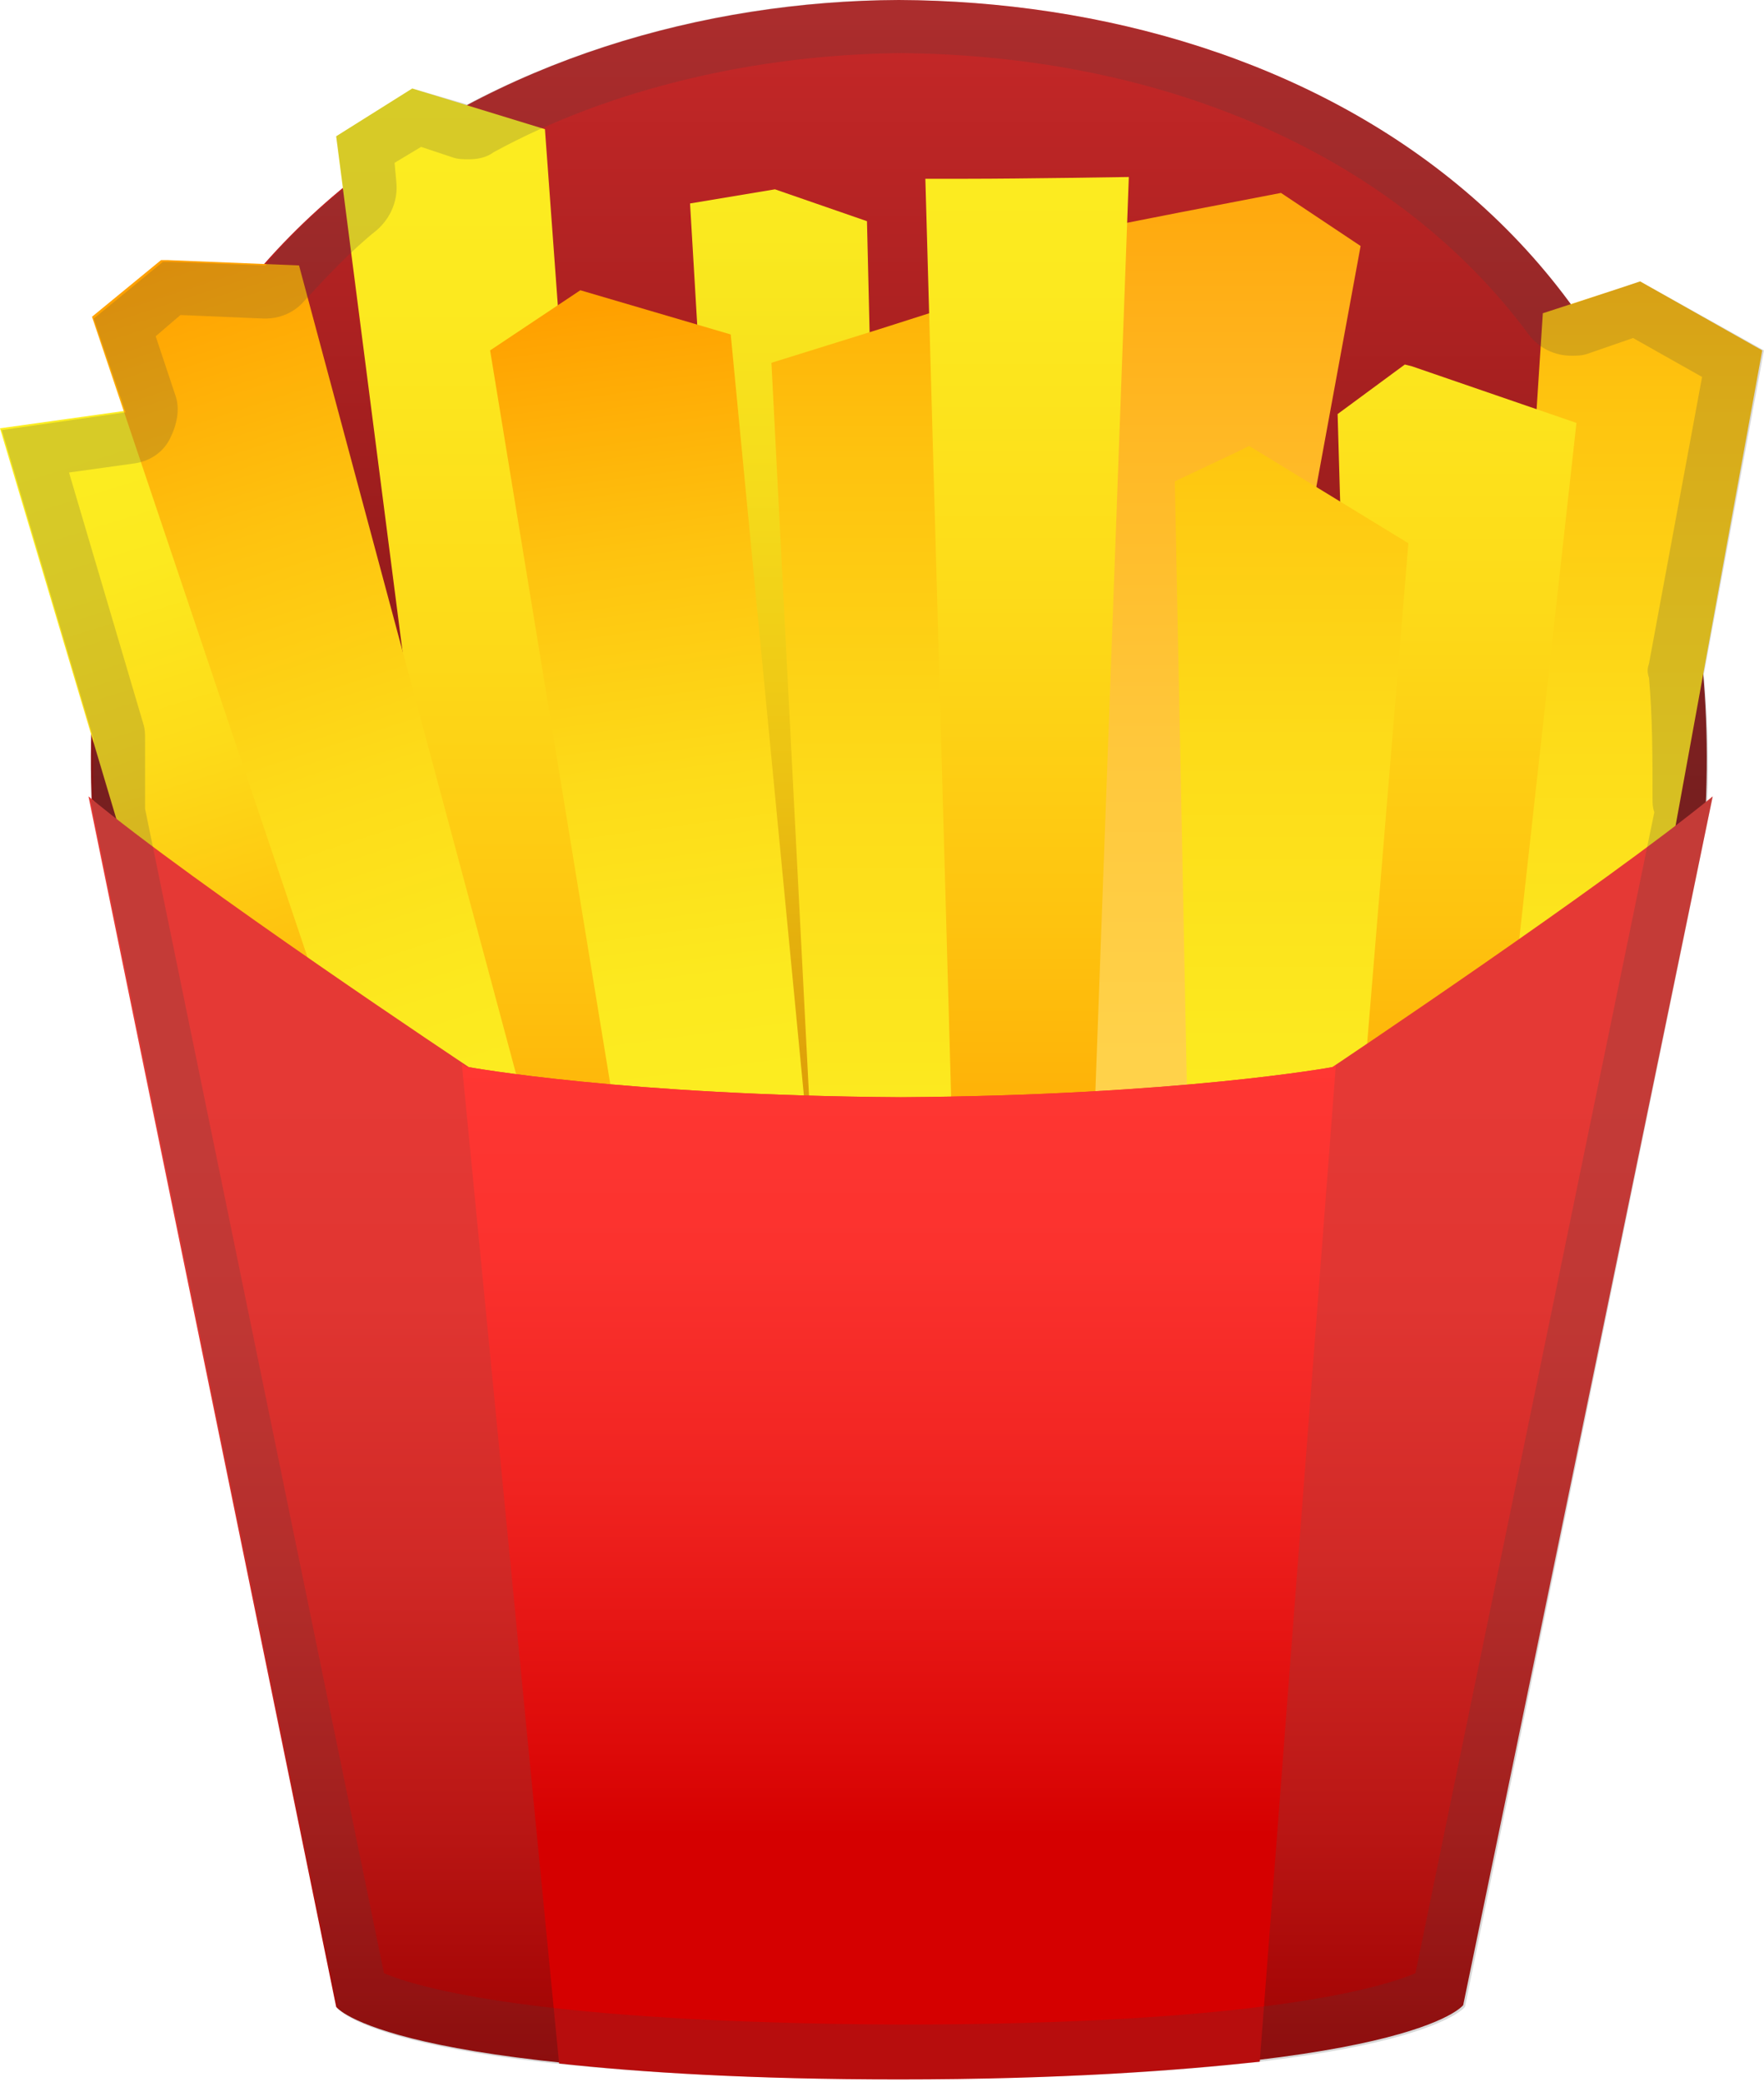 <svg width="50" height="59" viewBox="0 0 50 59" fill="none" xmlns="http://www.w3.org/2000/svg">
<path d="M25.476 0V0.251H25.526H25.476V0C14.443 0.05 1.855 6.72 2.608 22.919L14.142 31.244C14.142 31.244 16.85 31.846 25.526 31.846H25.476V31.745C34.503 31.745 36.86 31.194 36.86 31.194L48.345 22.919C49.097 6.72 37.011 0.05 25.476 0V0Z" fill="url(#paint0_linear_1029_1862)"/>
<path d="M0 12.137L4.313 11.535L11.234 33.852H6.469L0 12.137Z" fill="url(#paint1_linear_1029_1862)"/>
<path d="M17.553 32.448L15.446 3.661L11.685 2.508L9.529 3.862L13.34 33.451L16.048 34.454L17.553 32.448Z" fill="url(#paint2_linear_1029_1862)"/>
<path d="M8.476 7.522L4.764 7.371H4.564L2.608 8.976L11.334 34.904L12.688 34.803L15.747 34.603L8.476 7.522Z" fill="url(#paint3_linear_1029_1862)"/>
<path d="M46.489 7.975L45.888 8.175L43.731 8.877L42.126 33.602L43.932 33.752L45.587 33.852L49.95 9.93L46.489 7.975Z" fill="url(#paint4_linear_1029_1862)"/>
<path d="M40.02 10.38L39.819 10.33L37.914 11.734L38.516 32.346H41.224H42.427L44.684 11.985L40.02 10.38Z" fill="url(#paint5_linear_1029_1862)"/>
<path d="M21.966 5.365L19.559 5.766L21.214 33.7L22.518 33.75H25.226L24.574 6.268L21.966 5.365Z" fill="url(#paint6_linear_1029_1862)"/>
<path d="M20.712 9.478L16.449 8.225L13.892 9.93L17.803 33.801L19.809 33.45L22.969 32.949L20.712 9.478Z" fill="url(#paint7_linear_1029_1862)"/>
<path d="M27.282 8.576L24.925 9.328L21.866 10.281L23.119 34.705L26.178 34.504L29.087 34.303L29.188 10.181L27.282 8.576Z" fill="url(#paint8_linear_1029_1862)"/>
<path d="M36.309 5.467L33.45 6.018L30.893 6.52L28.786 35.758L31.544 35.657L33.3 35.607L38.566 6.971L36.309 5.467Z" fill="url(#paint9_linear_1029_1862)"/>
<path d="M35.406 12.637L35.105 12.787L33.3 13.64C33.3 13.64 33.701 33.6 33.701 33.901C33.701 34.051 35.105 34.151 36.359 34.201C37.412 34.252 38.365 34.252 38.365 34.252L39.92 15.395L35.406 12.637Z" fill="url(#paint10_linear_1029_1862)"/>
<path d="M27.432 5.066C26.78 5.066 26.329 5.066 26.229 5.066L27.081 35.407H27.382L30.892 35.206L31.996 5.016C31.996 5.016 28.887 5.066 27.432 5.066V5.066Z" fill="url(#paint11_linear_1029_1862)"/>
<path d="M37.763 30.241C37.763 30.241 33.4 31.044 25.527 31.094C17.653 31.044 13.29 30.241 13.29 30.241C13.29 30.241 5.517 25.076 2.508 22.568L9.529 56.871C9.529 56.871 10.933 58.827 25.477 58.877V58.927H25.426H25.477V58.877C40.02 58.827 41.474 56.821 41.474 56.821L48.546 22.568C45.486 25.076 37.763 30.241 37.763 30.241V30.241Z" fill="url(#paint12_linear_1029_1862)"/>
<path d="M37.864 30.191L35.707 58.425C33.35 58.676 30.09 58.927 25.477 58.927C21.264 58.927 18.154 58.726 15.848 58.476L13.089 30.141C13.19 30.241 13.29 30.241 13.29 30.241C13.29 30.241 17.653 31.043 25.527 31.093C33.4 31.043 37.763 30.241 37.763 30.241C37.763 30.241 37.763 30.241 37.864 30.191Z" fill="url(#paint13_linear_1029_1862)"/>
<path opacity="0.2" d="M25.476 1.505C33.099 1.555 39.619 4.463 43.33 9.478C43.631 9.88 44.082 10.08 44.534 10.08C44.684 10.08 44.834 10.08 44.985 10.03L46.289 9.579L48.245 10.682L46.74 18.806C46.69 18.957 46.69 19.057 46.74 19.208C46.84 20.311 46.84 21.464 46.84 22.618C46.84 22.768 46.84 22.869 46.891 23.019L40.12 55.918C39.167 56.319 35.757 57.372 25.476 57.372C15.196 57.322 11.835 56.319 10.883 55.918L4.112 22.919C4.112 22.818 4.112 22.718 4.112 22.618C4.112 22.116 4.112 21.565 4.112 20.963C4.112 20.812 4.112 20.662 4.062 20.512L1.956 13.39L3.761 13.139C4.213 13.089 4.614 12.838 4.814 12.437C5.015 12.036 5.115 11.585 4.965 11.184L4.413 9.529L5.115 8.927L7.472 9.027H7.523C7.974 9.027 8.375 8.826 8.626 8.526C9.278 7.823 9.93 7.121 10.682 6.52C11.083 6.168 11.284 5.667 11.234 5.165L11.184 4.614L11.936 4.162L12.838 4.463C12.989 4.514 13.139 4.514 13.29 4.514C13.541 4.514 13.791 4.463 13.992 4.313C17.302 2.508 21.414 1.555 25.476 1.505M25.476 0C21.364 0 17.051 0.953 13.24 2.959L11.685 2.508L9.529 3.862L9.729 5.366C8.927 6.018 8.175 6.72 7.523 7.523L4.814 7.422H4.614L2.658 9.027L3.561 11.685L0.05 12.187L2.658 20.963V22.718C2.608 22.668 2.558 22.668 2.558 22.618L9.579 56.921C9.579 56.921 10.983 58.877 25.527 58.927C40.07 58.877 41.525 56.871 41.525 56.871L48.546 22.568C48.495 22.618 48.445 22.668 48.395 22.718C48.445 21.464 48.395 20.261 48.295 19.107L50 9.93L46.489 7.974L44.534 8.626C40.17 2.658 32.698 0.05 25.476 0V0Z" fill="#424242"/>
<defs>
<linearGradient id="paint0_linear_1029_1862" x1="25.477" y1="0.167" x2="25.477" y2="31.938" gradientUnits="userSpaceOnUse">
<stop stop-color="#C62828"/>
<stop offset="1" stop-color="#6B1010"/>
</linearGradient>
<linearGradient id="paint1_linear_1029_1862" x1="1.994" y1="11.797" x2="8.639" y2="33.111" gradientUnits="userSpaceOnUse">
<stop stop-color="#FCEE21"/>
<stop offset="0.206" stop-color="#FCE91F"/>
<stop offset="0.449" stop-color="#FDDB19"/>
<stop offset="0.712" stop-color="#FEC30F"/>
<stop offset="0.985" stop-color="#FFA201"/>
<stop offset="1" stop-color="#FFA000"/>
</linearGradient>
<linearGradient id="paint2_linear_1029_1862" x1="13.541" y1="1.072" x2="13.541" y2="38.021" gradientUnits="userSpaceOnUse">
<stop stop-color="#FCEE21"/>
<stop offset="0.206" stop-color="#FCE91F"/>
<stop offset="0.449" stop-color="#FDDB19"/>
<stop offset="0.712" stop-color="#FEC30F"/>
<stop offset="0.985" stop-color="#FFA201"/>
<stop offset="1" stop-color="#FFA000"/>
</linearGradient>
<linearGradient id="paint3_linear_1029_1862" x1="5.268" y1="7.407" x2="13.919" y2="33.986" gradientUnits="userSpaceOnUse">
<stop stop-color="#FFA000"/>
<stop offset="0.015" stop-color="#FFA201"/>
<stop offset="0.288" stop-color="#FEC30F"/>
<stop offset="0.551" stop-color="#FDDB19"/>
<stop offset="0.794" stop-color="#FCE91F"/>
<stop offset="1" stop-color="#FCEE21"/>
</linearGradient>
<linearGradient id="paint4_linear_1029_1862" x1="46.038" y1="0.878" x2="46.038" y2="36.378" gradientUnits="userSpaceOnUse">
<stop stop-color="#FFA000"/>
<stop offset="0.015" stop-color="#FFA201"/>
<stop offset="0.288" stop-color="#FEC30F"/>
<stop offset="0.551" stop-color="#FDDB19"/>
<stop offset="0.794" stop-color="#FCE91F"/>
<stop offset="1" stop-color="#FCEE21"/>
</linearGradient>
<linearGradient id="paint5_linear_1029_1862" x1="41.299" y1="0.877" x2="41.299" y2="36.376" gradientUnits="userSpaceOnUse">
<stop stop-color="#FCEE21"/>
<stop offset="0.206" stop-color="#FCE91F"/>
<stop offset="0.449" stop-color="#FDDB19"/>
<stop offset="0.712" stop-color="#FEC30F"/>
<stop offset="0.985" stop-color="#FFA201"/>
<stop offset="1" stop-color="#FFA000"/>
</linearGradient>
<linearGradient id="paint6_linear_1029_1862" x1="22.392" y1="0.425" x2="22.392" y2="36.378" gradientUnits="userSpaceOnUse">
<stop stop-color="#FCEE21"/>
<stop offset="0.172" stop-color="#FAE91F"/>
<stop offset="0.375" stop-color="#F5DB1B"/>
<stop offset="0.594" stop-color="#ECC313"/>
<stop offset="0.823" stop-color="#DFA209"/>
<stop offset="0.99" stop-color="#D48500"/>
</linearGradient>
<linearGradient id="paint7_linear_1029_1862" x1="17.165" y1="8.69" x2="20.424" y2="32.762" gradientUnits="userSpaceOnUse">
<stop stop-color="#FFA000"/>
<stop offset="0.015" stop-color="#FFA201"/>
<stop offset="0.288" stop-color="#FEC30F"/>
<stop offset="0.551" stop-color="#FDDB19"/>
<stop offset="0.794" stop-color="#FCE91F"/>
<stop offset="1" stop-color="#FCEE21"/>
</linearGradient>
<linearGradient id="paint8_linear_1029_1862" x1="25.527" y1="2.884" x2="25.527" y2="38.384" gradientUnits="userSpaceOnUse">
<stop stop-color="#FFA000"/>
<stop offset="0.015" stop-color="#FFA201"/>
<stop offset="0.288" stop-color="#FEC30F"/>
<stop offset="0.551" stop-color="#FDDB19"/>
<stop offset="0.794" stop-color="#FCE91F"/>
<stop offset="1" stop-color="#FCEE21"/>
</linearGradient>
<linearGradient id="paint9_linear_1029_1862" x1="33.676" y1="1.881" x2="33.676" y2="37.38" gradientUnits="userSpaceOnUse">
<stop stop-color="#FFA000"/>
<stop offset="0.022" stop-color="#FFA203"/>
<stop offset="0.292" stop-color="#FFB824"/>
<stop offset="0.551" stop-color="#FFC83C"/>
<stop offset="0.791" stop-color="#FFD24A"/>
<stop offset="0.995" stop-color="#FFD54F"/>
</linearGradient>
<linearGradient id="paint10_linear_1029_1862" x1="36.61" y1="1.378" x2="36.61" y2="36.877" gradientUnits="userSpaceOnUse">
<stop stop-color="#FFA000"/>
<stop offset="0.015" stop-color="#FFA201"/>
<stop offset="0.288" stop-color="#FEC30F"/>
<stop offset="0.551" stop-color="#FDDB19"/>
<stop offset="0.794" stop-color="#FCE91F"/>
<stop offset="1" stop-color="#FCEE21"/>
</linearGradient>
<linearGradient id="paint11_linear_1029_1862" x1="29.112" y1="0.826" x2="29.112" y2="36.379" gradientUnits="userSpaceOnUse">
<stop stop-color="#FCEE21"/>
<stop offset="0.206" stop-color="#FCE91F"/>
<stop offset="0.449" stop-color="#FDDB19"/>
<stop offset="0.712" stop-color="#FEC30F"/>
<stop offset="0.985" stop-color="#FFA201"/>
<stop offset="1" stop-color="#FFA000"/>
</linearGradient>
<linearGradient id="paint12_linear_1029_1862" x1="25.527" y1="30.843" x2="25.527" y2="59.143" gradientUnits="userSpaceOnUse">
<stop offset="0.005" stop-color="#E53935"/>
<stop offset="0.215" stop-color="#E03531"/>
<stop offset="0.473" stop-color="#D12926"/>
<stop offset="0.754" stop-color="#B81513"/>
<stop offset="0.985" stop-color="#9E0000"/>
</linearGradient>
<linearGradient id="paint13_linear_1029_1862" x1="25.477" y1="52.364" x2="25.477" y2="29.981" gradientUnits="userSpaceOnUse">
<stop offset="0.015" stop-color="#D50000"/>
<stop offset="0.124" stop-color="#DD0A09"/>
<stop offset="0.454" stop-color="#F02320"/>
<stop offset="0.755" stop-color="#FB322E"/>
<stop offset="1" stop-color="#FF3733"/>
</linearGradient>
</defs>
</svg>
